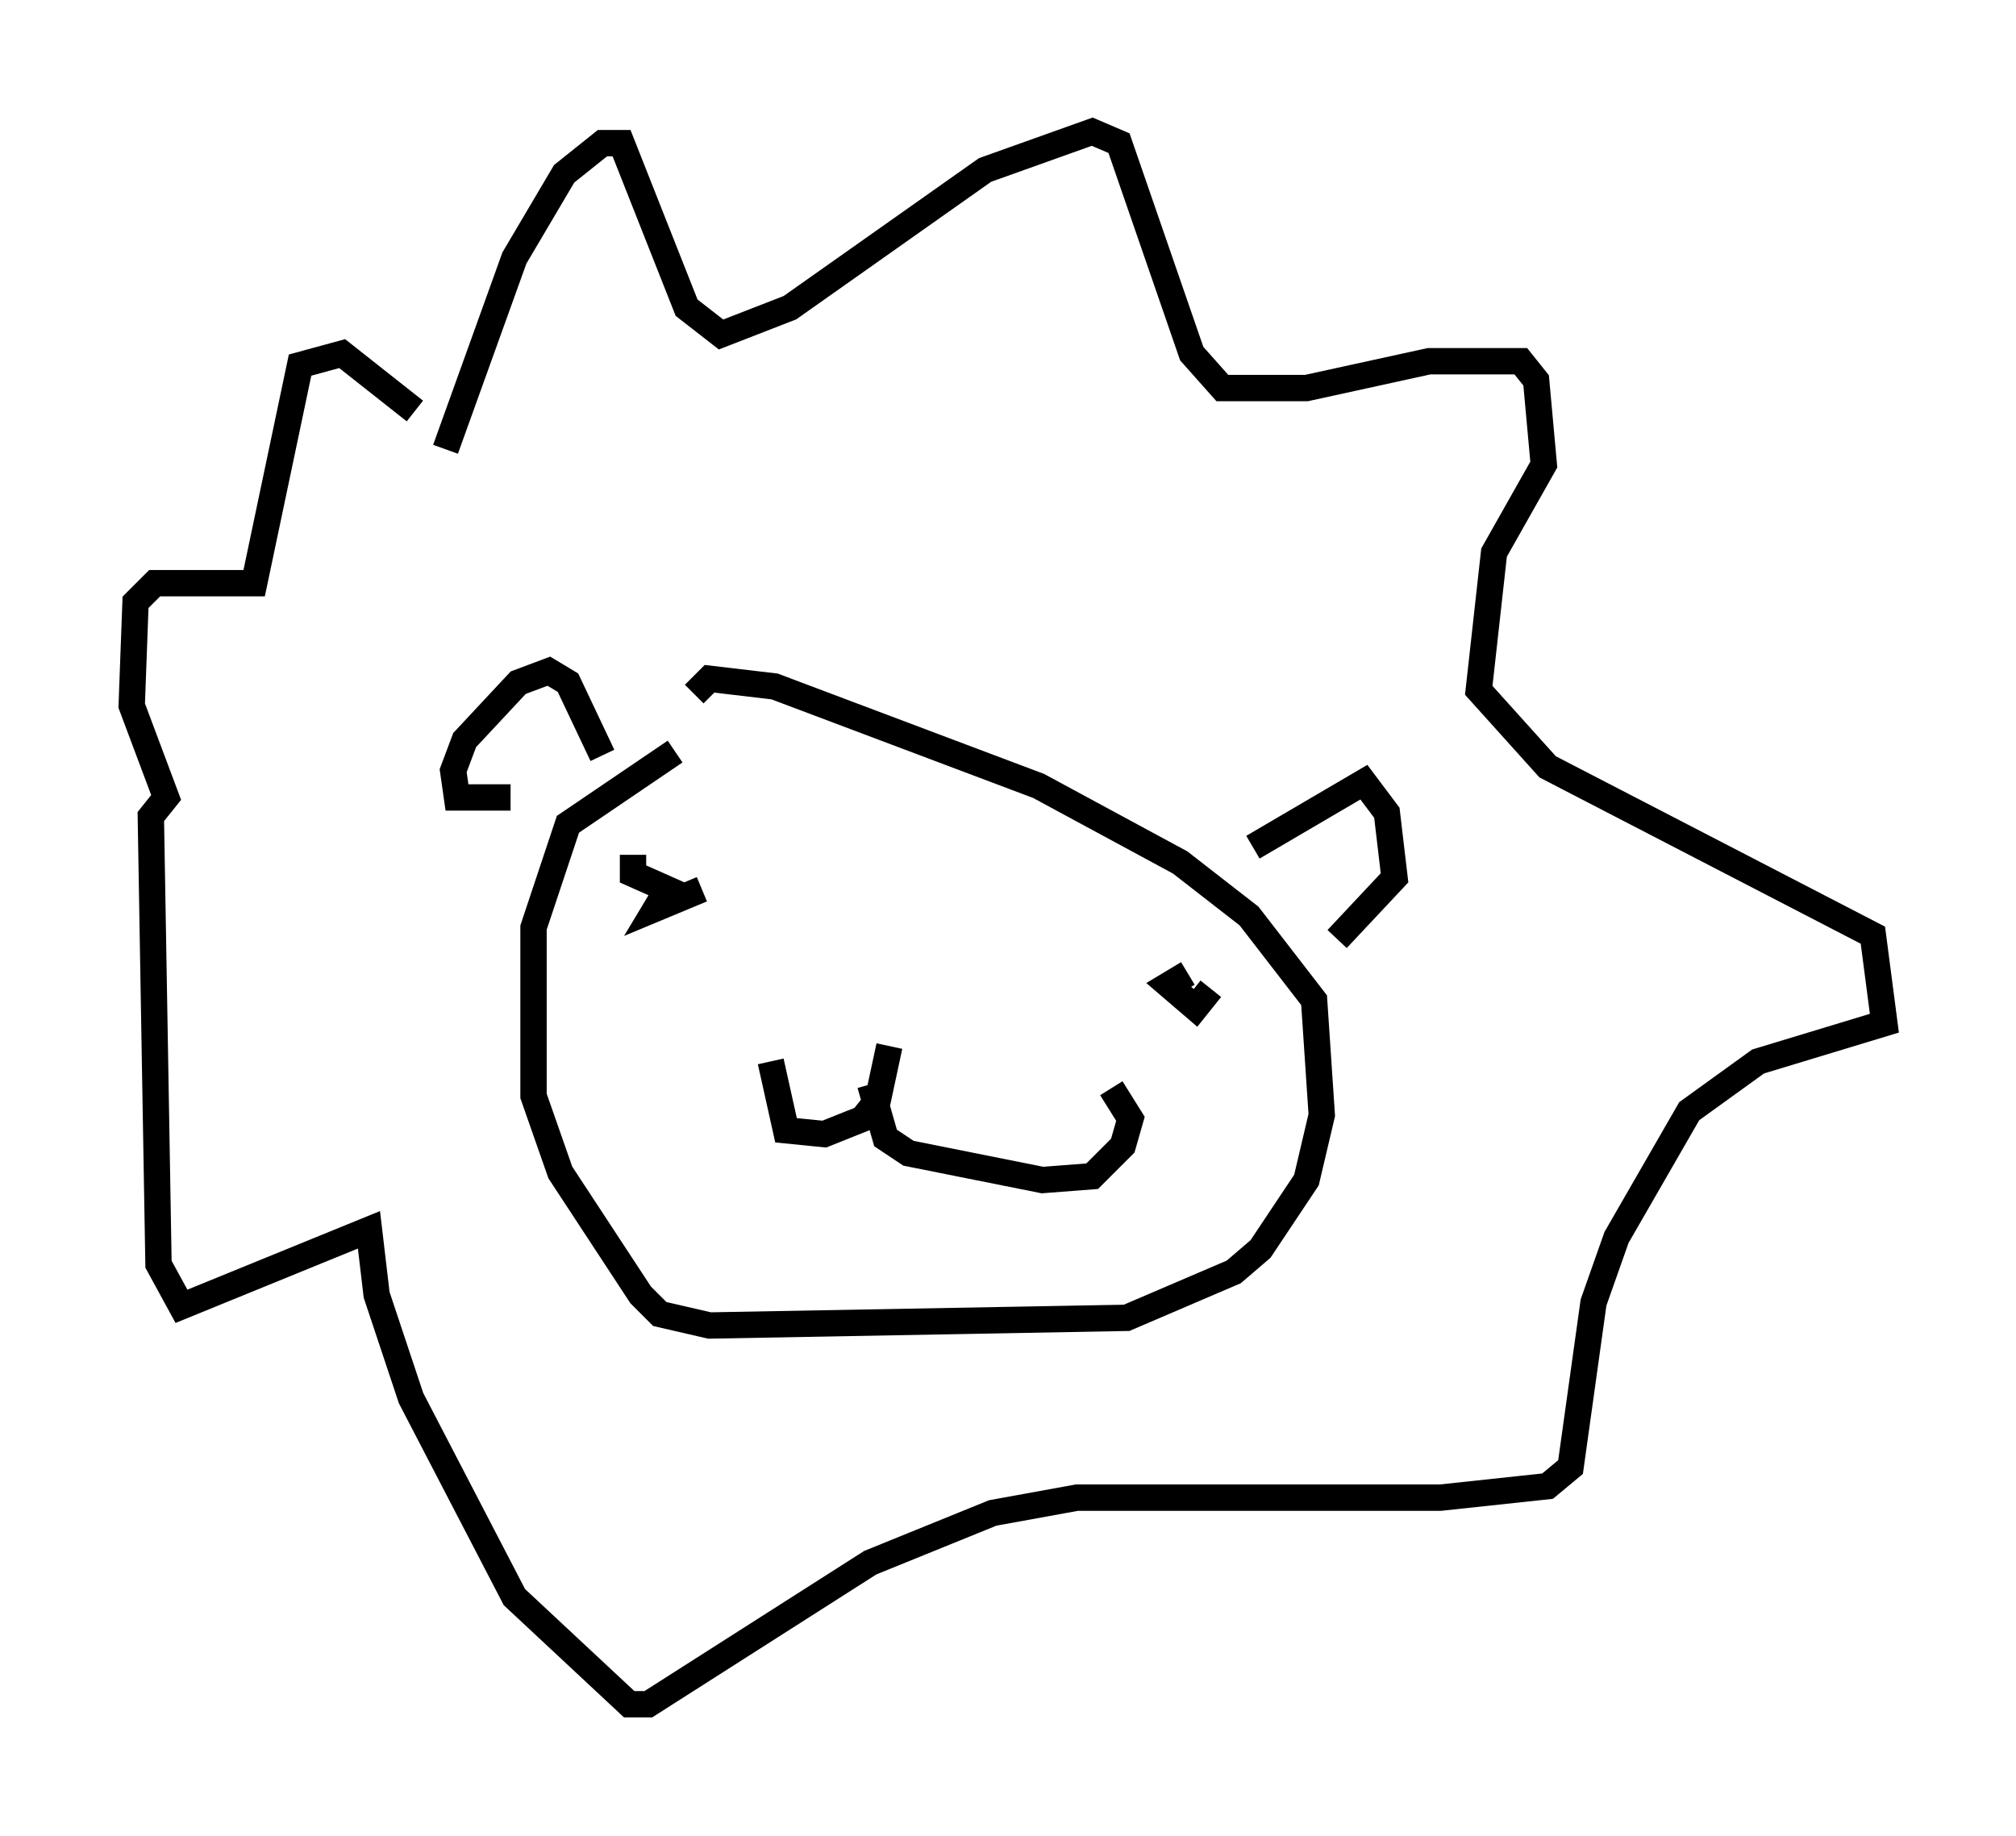 <?xml version="1.0" encoding="utf-8" ?>
<svg baseProfile="full" height="69.698" version="1.1" width="76.525" xmlns="http://www.w3.org/2000/svg" xmlns:ev="http://www.w3.org/2001/xml-events" xmlns:xlink="http://www.w3.org/1999/xlink"><defs /><rect fill="white" height="69.698" width="76.525" x="0" y="0" /><path d="M27.514, 27.95 m-1.888, 0.581 l-4.067, 2.76 -1.307, 3.922 l0.0, 6.391 1.017, 2.905 l3.05, 4.648 0.726, 0.726 l1.888, 0.436 15.832, -0.291 l4.067, -1.743 1.017, -0.872 l1.743, -2.615 0.581, -2.469 l-0.291, -4.358 -2.469, -3.196 l-2.615, -2.034 -5.374, -2.905 l-10.022, -3.777 -2.469, -0.291 l-0.581, 0.581 m7.408, 13.363 l-0.436, 2.034 -0.581, 0.726 l-1.453, 0.581 -1.453, -0.145 l-0.581, -2.615 m3.777, 0.872 l0.581, 2.034 0.872, 0.581 l5.084, 1.017 1.888, -0.145 l1.162, -1.162 0.291, -1.017 l-0.726, -1.162 m-18.156, -8.86 l0.0, 0.726 1.307, 0.581 l-0.436, 0.726 1.743, -0.726 m18.447, 3.196 l-0.726, 0.436 1.017, 0.872 l0.581, -0.726 m-23.095, -8.86 l-1.307, -2.76 -0.726, -0.436 l-1.162, 0.436 -2.034, 2.179 l-0.436, 1.162 0.145, 1.017 l2.034, 0.0 m28.179, 1.888 l4.212, -2.469 0.872, 1.162 l0.291, 2.469 -2.179, 2.324 m-33.844, -18.592 l2.615, -7.263 1.888, -3.196 l1.453, -1.162 0.726, 0.0 l2.469, 6.246 1.307, 1.017 l2.615, -1.017 7.408, -5.229 l4.067, -1.453 1.017, 0.436 l2.76, 7.989 1.162, 1.307 l3.196, 0.0 4.648, -1.017 l3.486, 0.0 0.581, 0.726 l0.291, 3.196 -1.888, 3.341 l-0.581, 5.229 2.615, 2.905 l12.346, 6.391 0.436, 3.341 l-4.793, 1.453 -2.615, 1.888 l-2.76, 4.793 -0.872, 2.469 l-0.872, 6.246 -0.872, 0.726 l-4.067, 0.436 -13.799, 0.0 l-3.196, 0.581 -4.648, 1.888 l-8.425, 5.374 -0.726, 0.0 l-4.358, -4.067 -3.922, -7.553 l-1.307, -3.922 -0.291, -2.469 l-7.117, 2.905 -0.872, -1.598 l-0.291, -16.994 0.581, -0.726 l-1.307, -3.486 0.145, -3.922 l0.726, -0.726 3.777, 0.0 l1.743, -8.279 1.598, -0.436 l2.76, 2.179 " fill="none" stroke="black" stroke-width="1" /></svg>